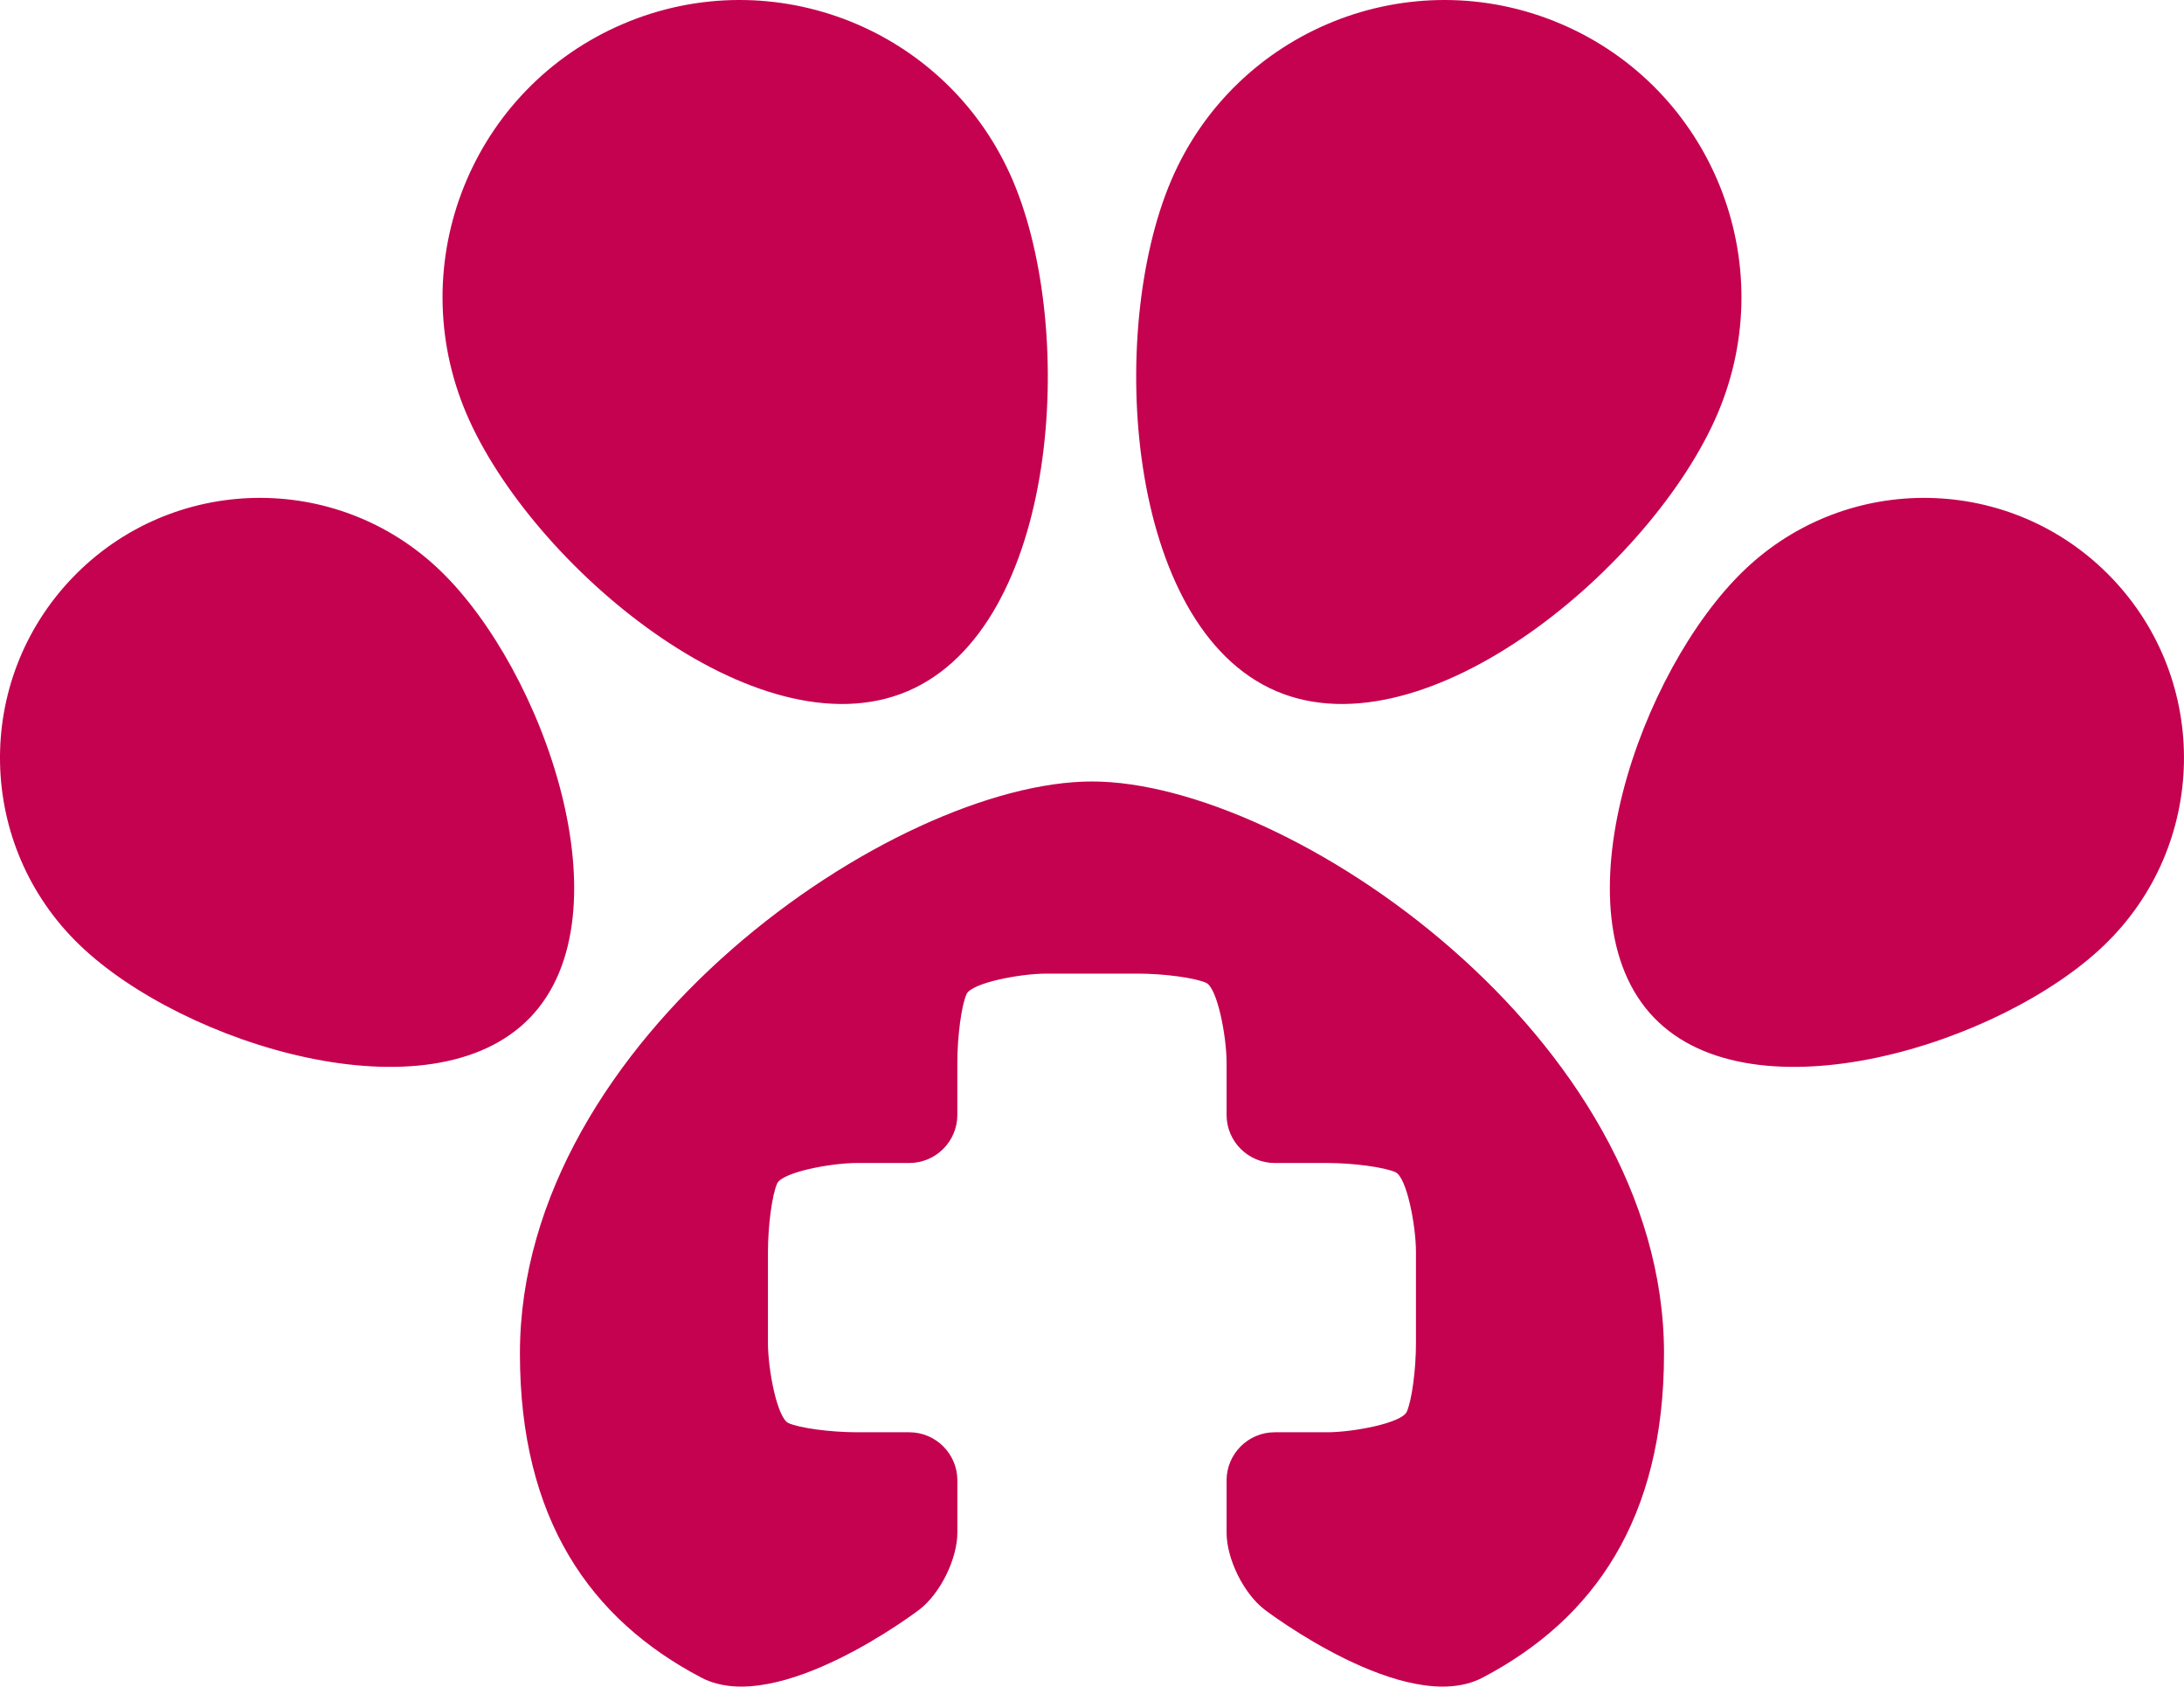 <svg version="1.1" id="图层_1" x="0px" y="0px" width="113.959px" height="88px" viewBox="0 0 113.959 88" enable-background="new 0 0 113.959 88" xml:space="preserve" xmlns="http://www.w3.org/2000/svg" xmlns:xlink="http://www.w3.org/1999/xlink" xmlns:xml="http://www.w3.org/XML/1998/namespace">
  <path fill="#C5024F" d="M47.36,36.063c7.875-3.359,8.849-18.767,5.49-26.64C49.494,1.549,40.389-2.111,32.515,1.246
	C24.64,4.605,20.98,13.71,24.337,21.584C27.695,29.457,39.487,39.42,47.36,36.063z M22.96,29.761
	c-5.4-5.19-13.986-5.02-19.177,0.381c-5.189,5.402-5.02,13.985,0.381,19.174c5.4,5.191,18.308,9.176,23.499,3.774
	C32.854,47.691,28.36,34.952,22.96,29.761z M66.599,36.063c7.873,3.357,19.666-6.606,23.023-14.479
	c3.357-7.874-0.305-16.979-8.178-20.338c-7.875-3.357-16.979,0.303-20.336,8.177C57.751,17.296,58.726,32.704,66.599,36.063z
	 M110.175,30.142c-5.189-5.4-13.773-5.571-19.174-0.381c-5.4,5.19-9.895,17.931-4.703,23.33c5.189,5.4,18.098,1.417,23.496-3.774
	C115.194,44.127,115.364,35.544,110.175,30.142z M56.979,40.775c-10.271,0-29.85,13.366-29.85,29.851
	c0,8.606,3.646,13.854,9.471,16.909c3.988,2.091,11.365-3.546,11.365-3.546c1.094-0.835,1.989-2.646,1.989-4.024v-2.73
	c0-1.375-1.126-2.504-2.505-2.504H44.72c-1.378,0-2.988-0.217-3.578-0.479c-0.588-0.265-1.071-2.791-1.071-4.169v-4.754
	c0-1.378,0.215-2.987,0.479-3.576c0.265-0.59,2.791-1.072,4.169-1.072h2.729c1.378,0,2.505-1.127,2.505-2.505v-2.729
	c0-1.377,0.215-2.987,0.48-3.576s2.792-1.071,4.168-1.071h4.753c1.379,0,2.988,0.216,3.578,0.479c0.588,0.264,1.07,2.791,1.07,4.168
	v2.729c0,1.378,1.129,2.505,2.506,2.505h2.73c1.377,0,2.986,0.217,3.574,0.479c0.592,0.265,1.072,2.791,1.072,4.169v4.754
	c0,1.378-0.215,2.986-0.48,3.577c-0.262,0.59-2.789,1.071-4.166,1.071h-2.73c-1.377,0-2.506,1.129-2.506,2.504v2.73
	c0,1.378,0.895,3.189,1.99,4.024c0,0,7.375,5.637,11.363,3.546c5.826-3.055,9.472-8.303,9.472-16.909
	C86.83,54.141,67.251,40.775,56.979,40.775z" class="color c1"/>
</svg>